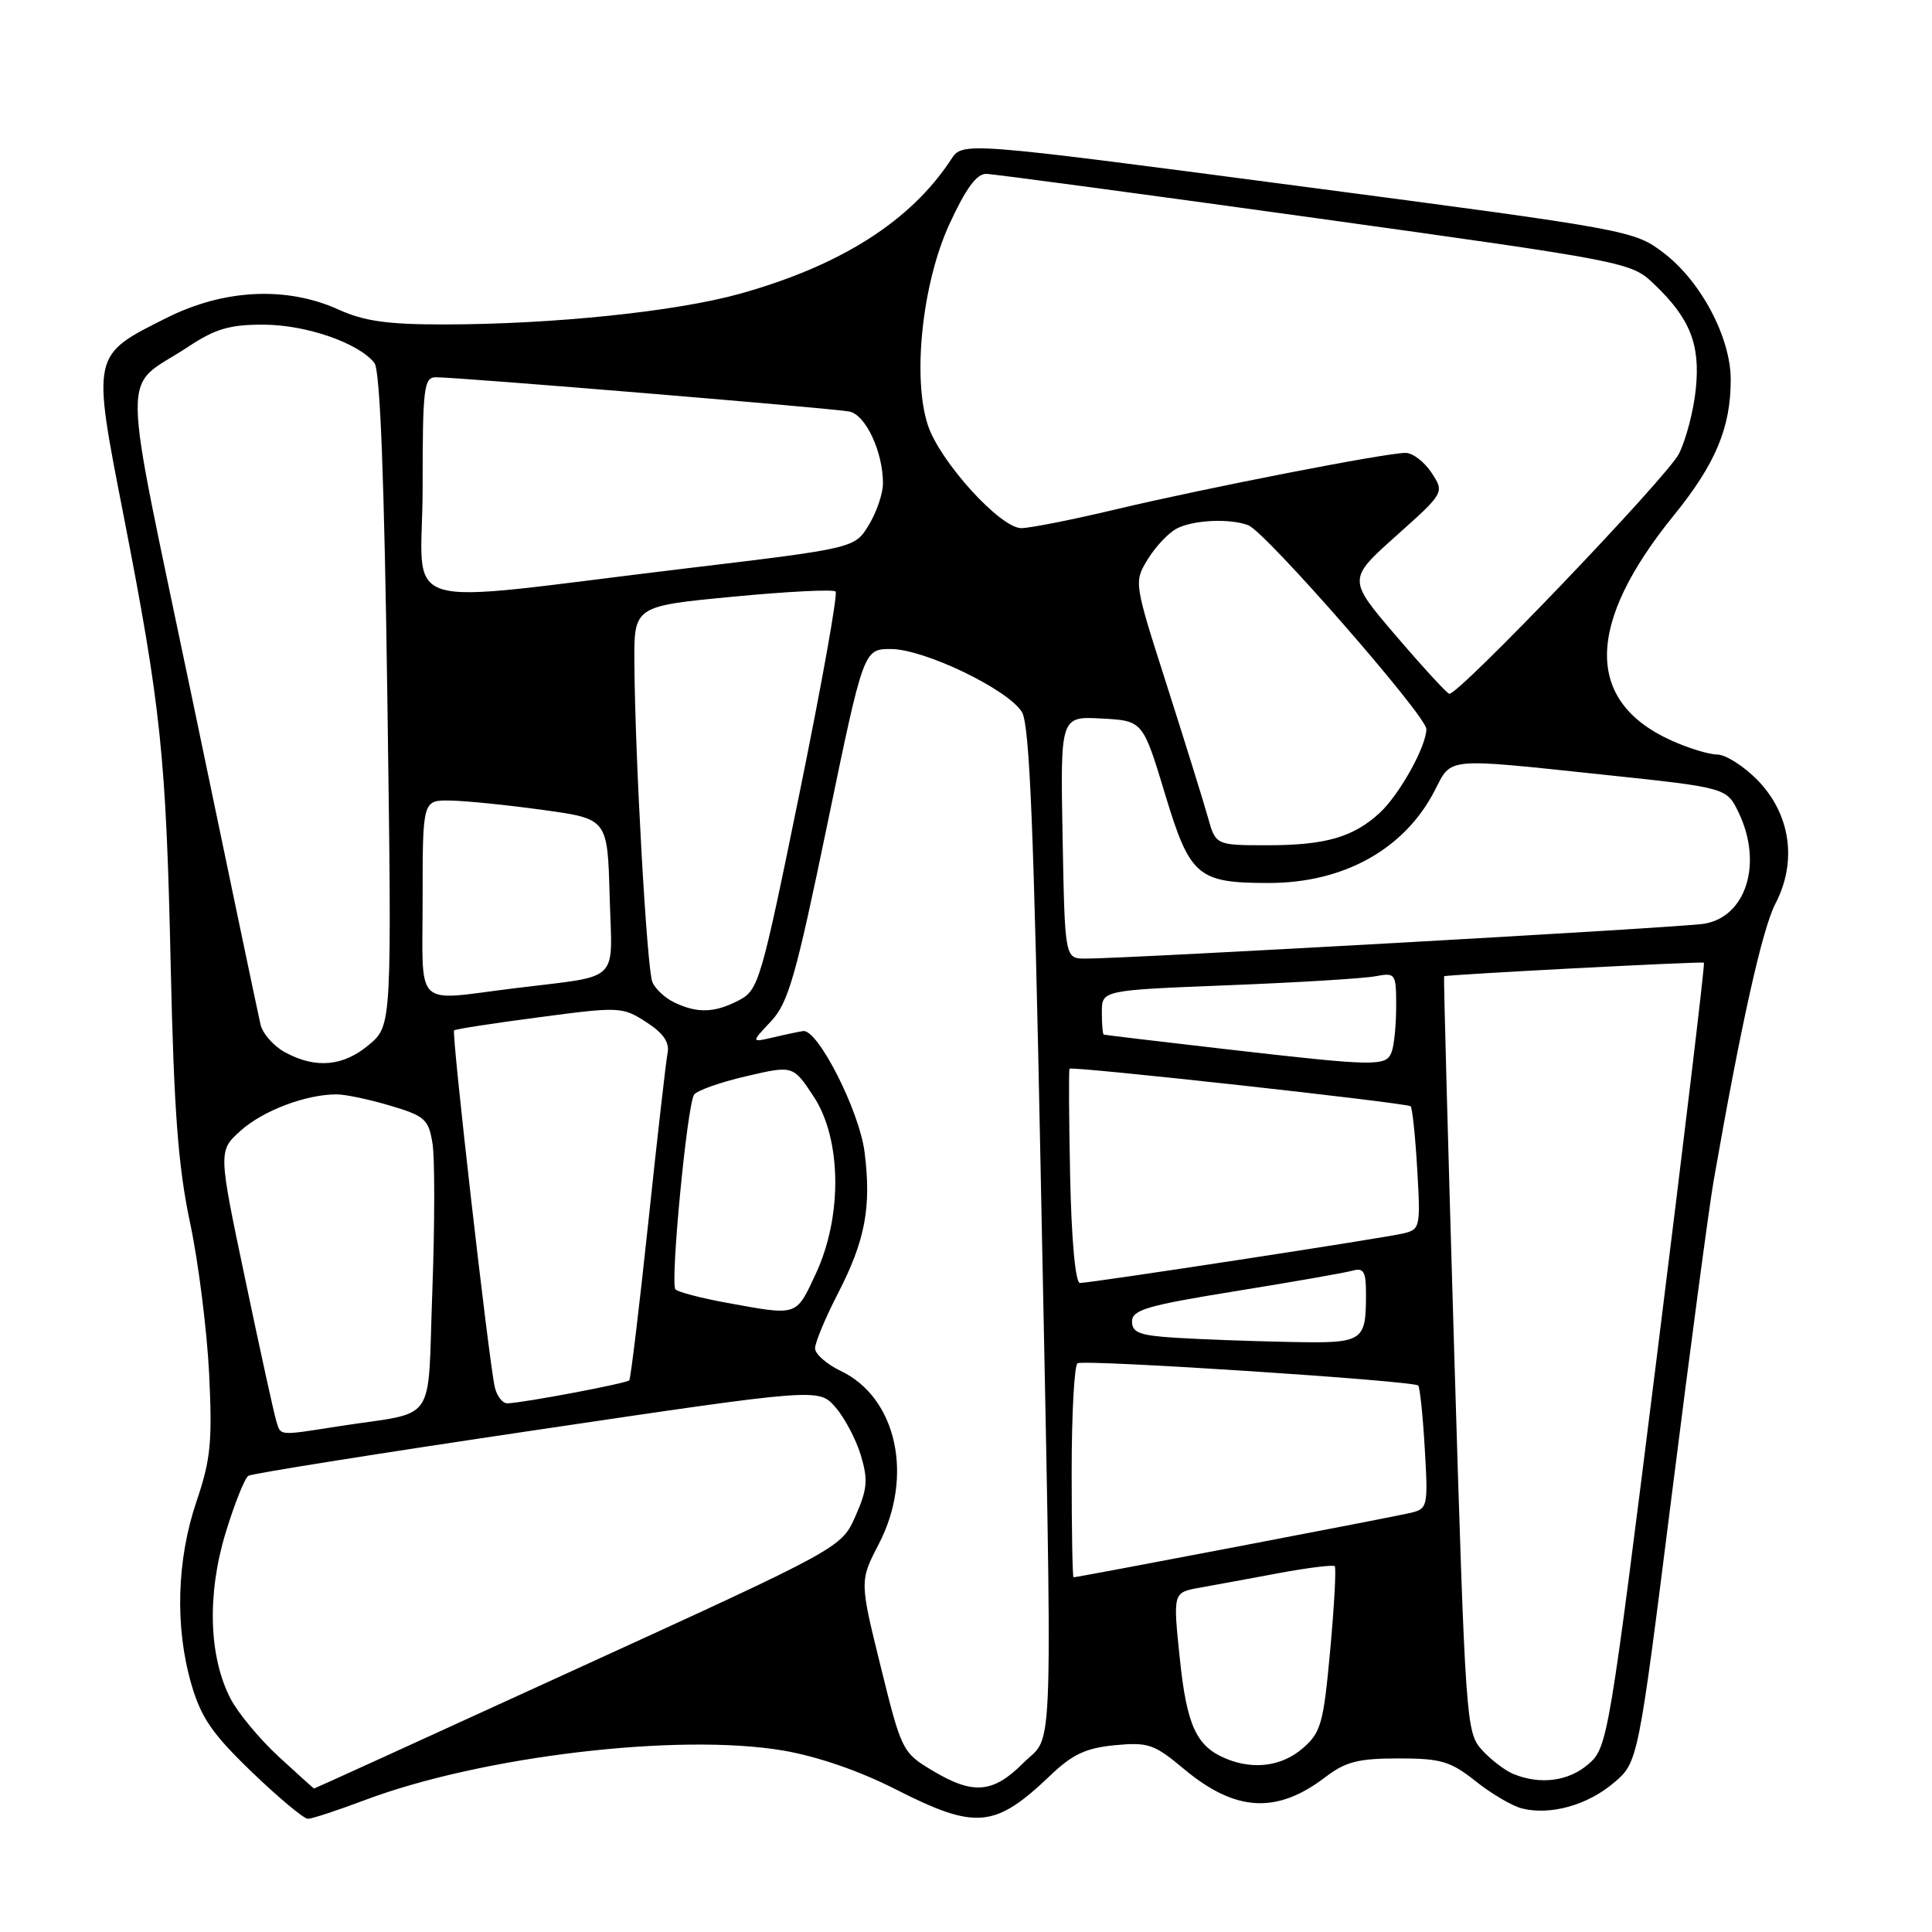 <?xml version="1.0" encoding="UTF-8" standalone="no"?>
<!DOCTYPE svg PUBLIC "-//W3C//DTD SVG 1.1//EN" "http://www.w3.org/Graphics/SVG/1.1/DTD/svg11.dtd" >
<svg xmlns="http://www.w3.org/2000/svg" xmlns:xlink="http://www.w3.org/1999/xlink" version="1.1" viewBox="0 0 256 256">
 <g >
 <path fill="currentColor"
d=" M 48.32 238.53 C 63.80 232.70 89.87 229.61 103.74 231.95 C 108.27 232.72 113.86 234.64 118.67 237.09 C 129.31 242.50 131.83 242.27 139.19 235.24 C 142.10 232.46 143.89 231.62 147.71 231.25 C 152.13 230.83 152.94 231.10 156.88 234.40 C 163.68 240.08 169.17 240.40 175.60 235.49 C 178.30 233.43 179.98 233.00 185.30 233.00 C 190.94 233.00 192.19 233.37 195.53 236.02 C 197.62 237.69 200.39 239.31 201.67 239.63 C 205.42 240.57 210.34 239.20 213.83 236.24 C 217.06 233.50 217.06 233.50 221.53 198.00 C 223.99 178.47 226.48 159.80 227.06 156.50 C 230.69 135.71 233.51 123.09 235.25 119.74 C 238.16 114.16 237.26 107.90 232.92 103.41 C 231.10 101.54 228.68 99.99 227.55 99.98 C 226.42 99.97 223.66 99.12 221.42 98.10 C 209.99 92.91 210.11 82.69 221.78 68.30 C 227.31 61.49 229.33 56.68 229.33 50.31 C 229.33 44.73 225.40 37.29 220.44 33.51 C 216.53 30.53 215.99 30.43 172.02 24.64 C 127.55 18.78 127.55 18.78 126.03 21.12 C 120.67 29.31 111.36 35.22 97.98 38.94 C 89.54 41.29 73.21 42.98 58.86 42.99 C 51.38 43.00 48.24 42.56 44.86 41.02 C 37.99 37.91 29.72 38.30 22.12 42.10 C 12.12 47.10 12.18 46.82 16.36 68.23 C 21.34 93.78 22.01 100.19 22.62 128.00 C 23.05 147.17 23.60 154.57 25.18 162.00 C 26.29 167.22 27.42 176.22 27.71 182.00 C 28.15 191.05 27.92 193.39 26.04 198.94 C 23.41 206.68 23.16 215.60 25.36 223.18 C 26.66 227.63 28.14 229.77 33.39 234.82 C 36.93 238.22 40.26 241.00 40.79 241.00 C 41.33 241.00 44.71 239.89 48.32 238.53 Z  M 36.90 232.74 C 34.38 230.41 31.52 226.96 30.55 225.09 C 27.67 219.52 27.42 211.28 29.88 203.16 C 31.06 199.28 32.43 195.85 32.91 195.55 C 33.40 195.25 50.61 192.51 71.15 189.47 C 108.50 183.93 108.50 183.93 110.71 186.48 C 111.93 187.88 113.44 190.75 114.07 192.85 C 115.04 196.08 114.93 197.33 113.36 200.88 C 111.50 205.09 111.50 205.09 76.61 221.04 C 57.43 229.82 41.68 237.00 41.61 236.99 C 41.55 236.98 39.43 235.07 36.90 232.74 Z  M 123.50 234.58 C 119.58 232.23 119.44 231.95 116.70 220.84 C 113.90 209.50 113.90 209.50 116.45 204.58 C 121.11 195.58 118.82 185.19 111.39 181.65 C 109.53 180.76 108.00 179.41 108.00 178.66 C 108.00 177.90 109.36 174.63 111.03 171.39 C 114.65 164.36 115.48 159.96 114.56 152.66 C 113.88 147.22 108.38 136.37 106.43 136.62 C 105.92 136.69 104.15 137.06 102.50 137.45 C 99.50 138.15 99.50 138.15 102.16 135.33 C 104.46 132.87 105.44 129.45 109.62 109.25 C 114.43 86.00 114.43 86.00 118.06 86.00 C 122.45 86.00 133.56 91.34 135.41 94.35 C 136.43 96.01 136.99 109.79 137.88 154.50 C 139.51 236.18 139.70 229.50 135.60 233.60 C 131.56 237.64 128.95 237.85 123.50 234.58 Z  M 200.50 235.05 C 199.40 234.59 197.53 233.16 196.35 231.86 C 194.27 229.56 194.17 228.17 192.70 179.50 C 191.88 152.00 191.27 129.44 191.35 129.36 C 191.58 129.15 225.46 127.37 225.78 127.56 C 225.93 127.65 223.13 151.07 219.56 179.61 C 213.19 230.54 213.02 231.54 210.48 233.75 C 207.84 236.04 204.09 236.53 200.50 235.05 Z  M 162.50 233.05 C 158.53 231.43 157.26 228.69 156.33 219.76 C 155.42 211.01 155.42 211.01 158.96 210.38 C 160.91 210.03 165.64 209.16 169.49 208.44 C 173.33 207.73 176.65 207.32 176.86 207.53 C 177.07 207.74 176.80 212.74 176.26 218.64 C 175.36 228.45 175.04 229.57 172.58 231.69 C 169.85 234.03 166.13 234.54 162.50 233.05 Z  M 142.00 195.06 C 142.00 187.39 142.35 180.90 142.78 180.64 C 143.65 180.10 187.26 182.95 187.92 183.59 C 188.14 183.81 188.54 187.58 188.79 191.95 C 189.24 199.66 189.18 199.92 186.88 200.47 C 184.69 201.00 142.82 209.00 142.25 209.00 C 142.11 209.00 142.00 202.73 142.00 195.06 Z  M 36.60 188.25 C 36.30 187.29 34.45 178.85 32.49 169.50 C 28.91 152.50 28.91 152.50 31.90 149.81 C 34.85 147.17 40.51 145.02 44.57 145.01 C 45.71 145.00 48.91 145.67 51.69 146.50 C 56.30 147.87 56.79 148.30 57.31 151.52 C 57.62 153.45 57.61 162.21 57.29 170.97 C 56.61 189.15 58.13 186.93 45.00 188.97 C 36.74 190.26 37.23 190.30 36.60 188.25 Z  M 65.55 183.75 C 64.73 179.97 59.81 136.85 60.17 136.53 C 60.35 136.36 65.42 135.58 71.44 134.79 C 82.08 133.38 82.47 133.40 85.61 135.42 C 87.87 136.87 88.73 138.10 88.46 139.50 C 88.25 140.60 87.09 150.72 85.90 162.00 C 84.70 173.28 83.57 182.68 83.38 182.90 C 83.04 183.30 69.55 185.85 67.27 185.95 C 66.59 185.98 65.82 184.99 65.55 183.75 Z  M 155.75 177.26 C 151.01 176.96 150.00 176.58 150.00 175.10 C 150.00 173.56 152.00 172.98 163.75 171.08 C 171.31 169.86 178.29 168.64 179.25 168.36 C 180.68 167.96 181.00 168.51 181.00 171.35 C 181.00 177.87 180.75 178.02 170.64 177.81 C 165.61 177.71 158.91 177.46 155.75 177.26 Z  M 96.32 172.63 C 92.92 172.01 89.85 171.21 89.50 170.85 C 88.78 170.11 91.03 146.57 91.96 145.06 C 92.30 144.52 95.38 143.42 98.82 142.62 C 105.08 141.16 105.08 141.16 107.79 145.26 C 111.53 150.90 111.65 161.19 108.08 168.82 C 105.44 174.46 105.77 174.35 96.32 172.63 Z  M 141.80 155.91 C 141.64 148.17 141.60 141.73 141.72 141.61 C 142.08 141.25 186.46 146.14 186.92 146.59 C 187.14 146.81 187.54 150.58 187.79 154.95 C 188.24 162.66 188.18 162.92 185.88 163.45 C 183.06 164.10 144.54 170.00 143.10 170.00 C 142.50 170.00 141.98 164.37 141.80 155.91 Z  M 37.76 139.43 C 36.26 138.62 34.79 136.95 34.51 135.72 C 34.23 134.50 30.16 115.11 25.48 92.62 C 15.89 46.61 15.95 51.90 24.95 45.94 C 28.55 43.56 30.45 43.00 34.95 43.02 C 40.57 43.04 47.52 45.44 49.61 48.09 C 50.37 49.05 50.92 63.30 51.33 92.69 C 51.93 135.88 51.93 135.88 48.89 138.44 C 45.48 141.31 41.82 141.64 37.76 139.43 Z  M 162.00 138.97 C 153.47 137.99 146.39 137.14 146.25 137.09 C 146.11 137.04 146.00 135.70 146.00 134.11 C 146.00 131.21 146.00 131.21 162.75 130.55 C 171.96 130.19 180.74 129.65 182.25 129.36 C 184.92 128.86 185.00 128.97 185.00 133.34 C 185.00 135.81 184.73 138.55 184.39 139.42 C 183.66 141.34 182.33 141.31 162.00 138.97 Z  M 89.31 132.81 C 88.10 132.22 86.81 131.02 86.44 130.12 C 85.72 128.39 84.15 100.55 84.06 87.91 C 84.00 80.32 84.00 80.32 97.08 79.07 C 104.27 78.38 110.41 78.07 110.72 78.38 C 111.03 78.70 108.88 90.69 105.95 105.05 C 100.81 130.23 100.52 131.19 97.86 132.57 C 94.66 134.23 92.38 134.29 89.31 132.81 Z  M 56.00 119.00 C 56.00 106.00 56.00 106.00 59.75 106.08 C 61.81 106.12 67.33 106.68 72.00 107.33 C 80.50 108.50 80.50 108.50 80.78 118.72 C 81.11 130.50 82.50 129.17 68.09 130.96 C 54.67 132.62 56.00 133.94 56.00 119.00 Z  M 140.80 110.96 C 140.50 94.91 140.50 94.91 145.97 95.21 C 151.43 95.50 151.43 95.50 154.37 105.20 C 157.67 116.13 158.68 117.00 168.11 117.00 C 178.07 117.00 186.11 112.52 190.11 104.75 C 192.40 100.31 191.29 100.41 212.65 102.67 C 228.81 104.38 228.81 104.38 230.40 107.72 C 233.61 114.44 231.35 121.54 225.75 122.41 C 222.49 122.92 148.88 127.05 143.80 127.02 C 141.10 127.00 141.10 127.00 140.80 110.96 Z  M 160.04 108.25 C 159.46 106.19 157.02 98.34 154.62 90.82 C 150.25 77.18 150.24 77.13 152.07 74.13 C 153.07 72.48 154.79 70.65 155.88 70.06 C 158.07 68.89 162.95 68.66 165.41 69.60 C 167.70 70.48 189.00 94.86 189.00 96.60 C 189.00 98.88 185.46 105.25 182.85 107.68 C 179.36 110.92 175.65 112.00 167.97 112.00 C 161.08 112.00 161.08 112.00 160.04 108.25 Z  M 185.03 84.31 C 178.56 76.76 178.56 76.76 184.99 71.01 C 191.41 65.27 191.41 65.27 189.68 62.63 C 188.73 61.19 187.18 60.00 186.23 60.01 C 183.56 60.02 159.70 64.68 148.00 67.46 C 142.22 68.84 136.53 69.97 135.34 69.98 C 132.57 70.01 124.54 61.17 122.95 56.34 C 120.87 50.06 122.21 37.53 125.78 29.75 C 127.97 24.98 129.41 23.01 130.69 23.04 C 131.68 23.06 151.31 25.70 174.29 28.89 C 215.58 34.64 216.12 34.74 219.13 37.60 C 223.94 42.17 225.32 45.63 224.70 51.57 C 224.41 54.43 223.40 58.29 222.46 60.14 C 220.89 63.23 193.28 92.09 192.04 91.93 C 191.75 91.90 188.59 88.47 185.03 84.31 Z  M 56.00 64.64 C 56.00 51.37 56.16 50.00 57.75 49.99 C 60.59 49.97 110.31 54.09 112.54 54.53 C 114.71 54.96 117.00 59.87 117.00 64.07 C 116.99 65.41 116.15 67.88 115.12 69.57 C 113.25 72.64 113.25 72.64 90.87 75.32 C 51.31 80.06 56.00 81.49 56.00 64.64 Z "/>
</g>
</svg>